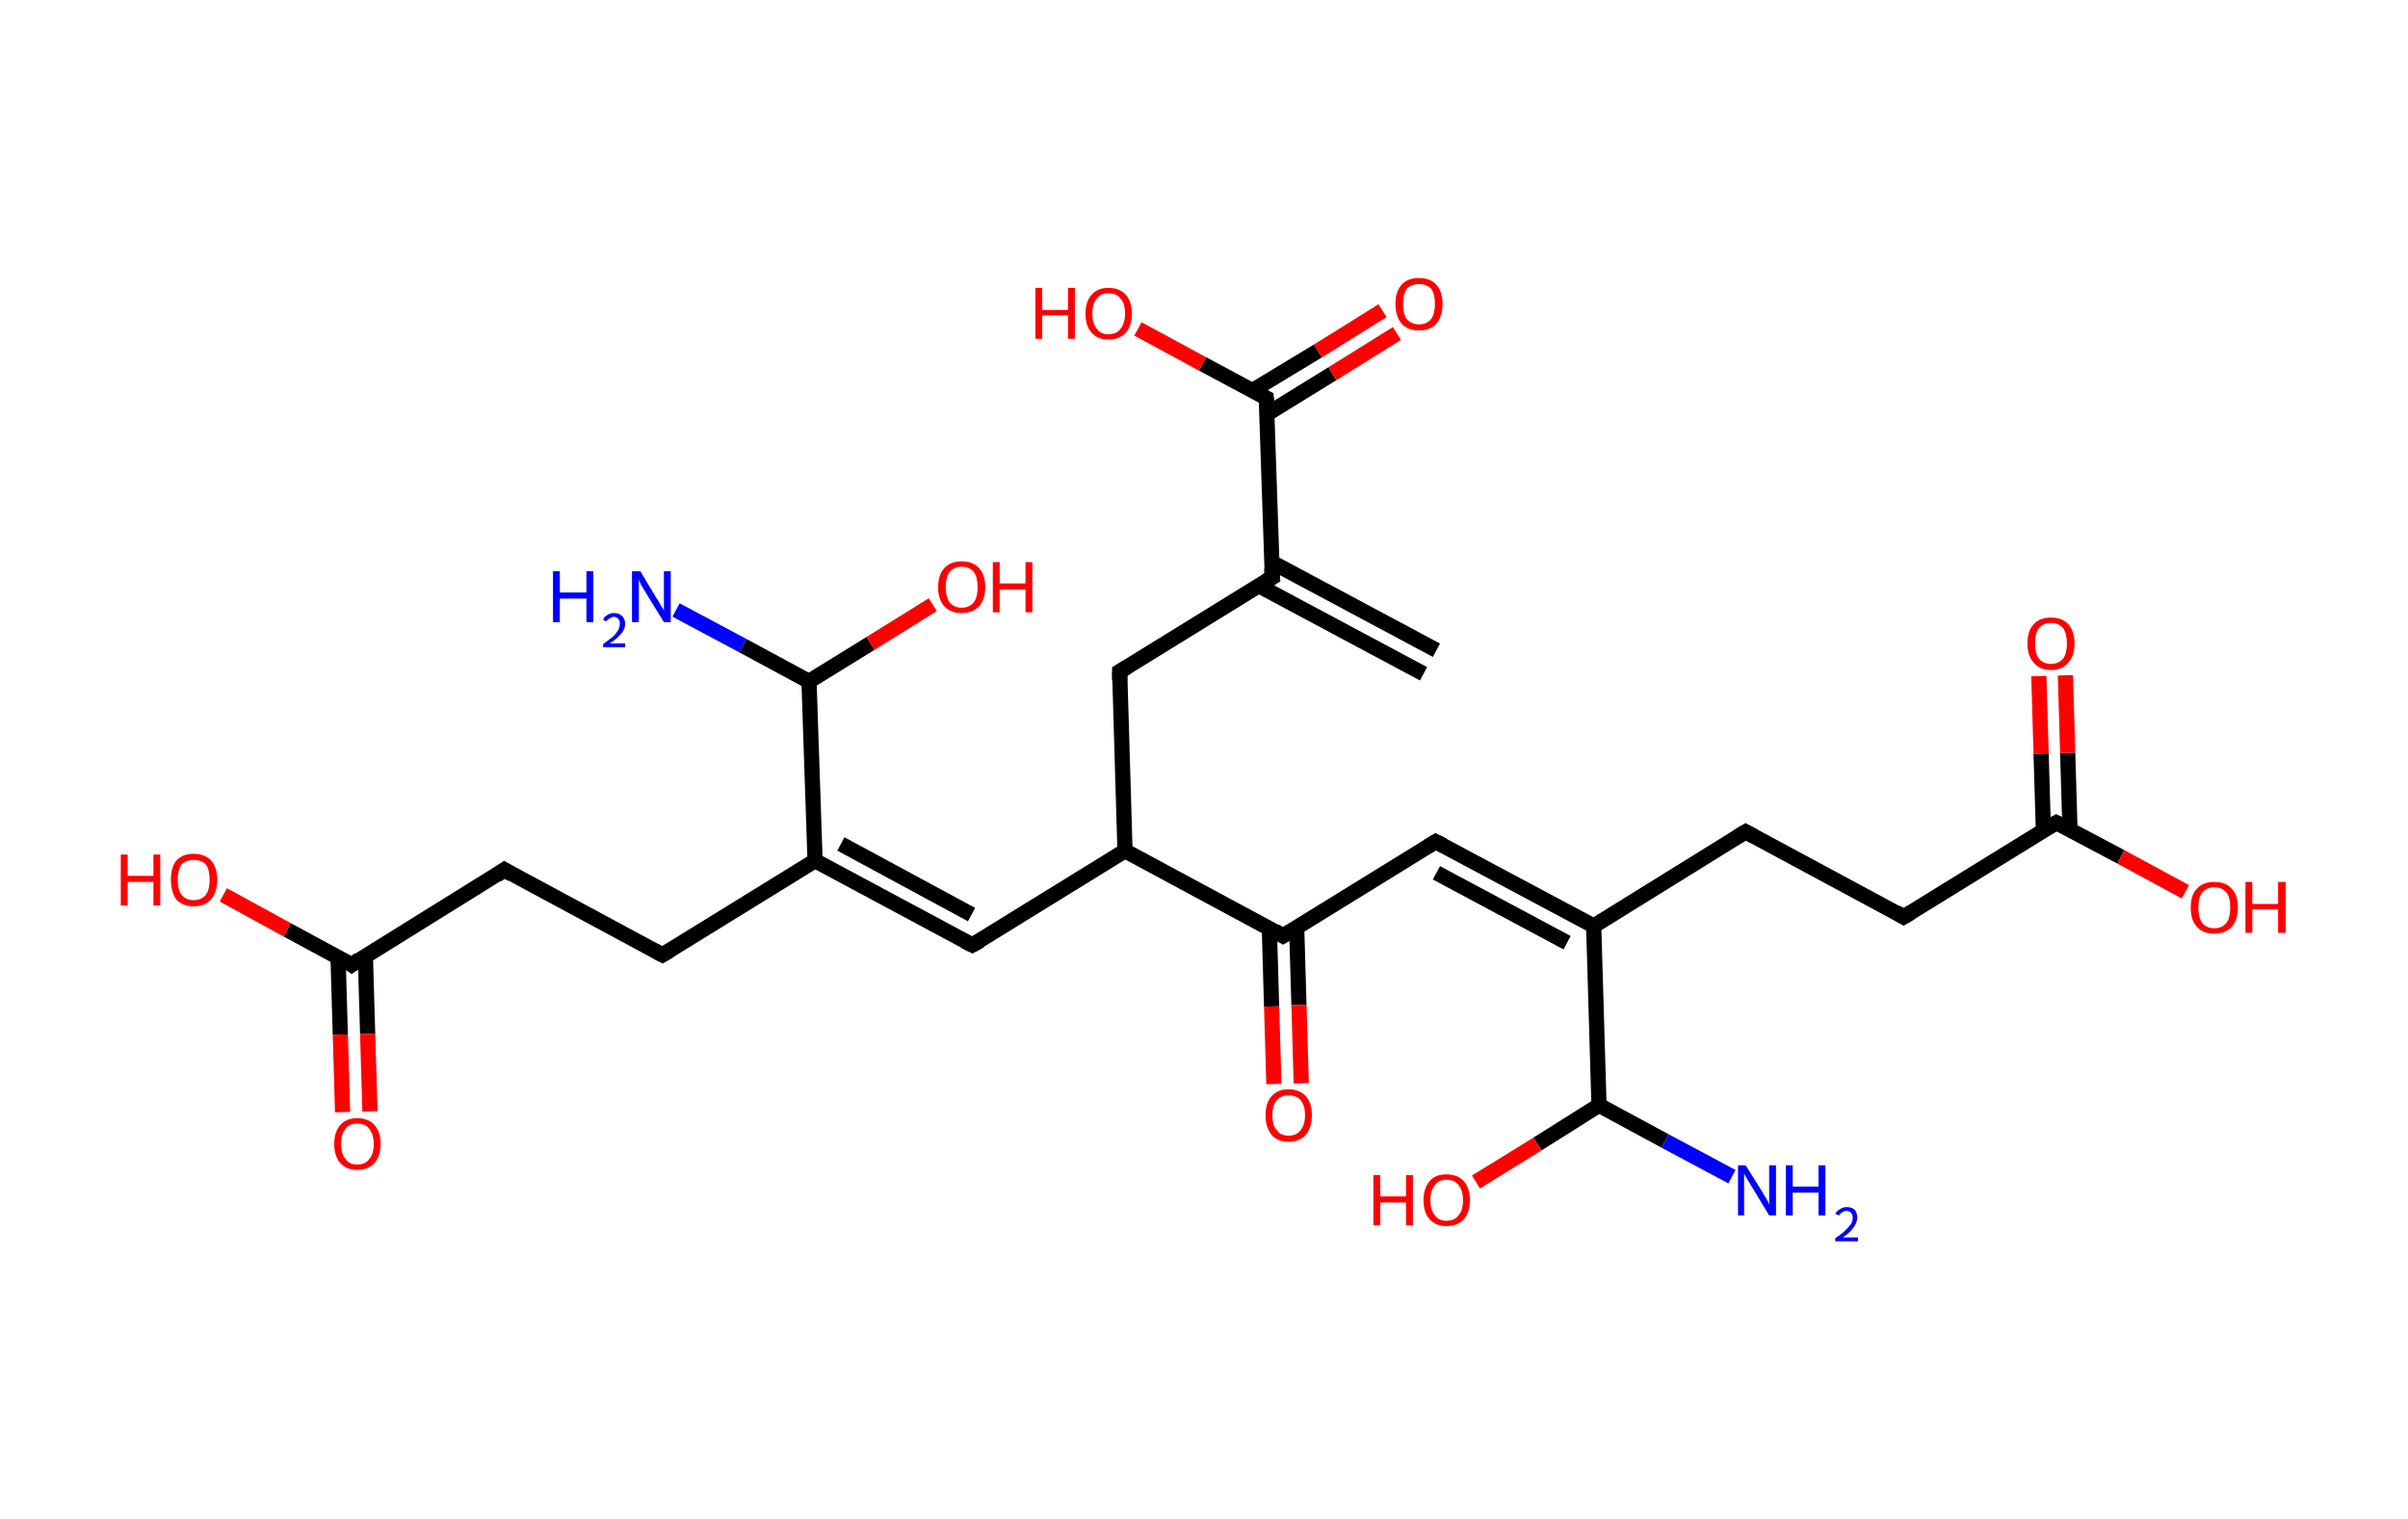 <?xml version='1.0' encoding='ASCII' standalone='yes'?>
<svg xmlns="http://www.w3.org/2000/svg" xmlns:rdkit="http://www.rdkit.org/xml" xmlns:xlink="http://www.w3.org/1999/xlink" version="1.1" baseProfile="full" xml:space="preserve" width="317px" height="200px" viewBox="0 0 317 200">
<!-- END OF HEADER -->
<rect style="opacity:1.0;fill:#FFFFFF;stroke:none" width="317.0" height="200.0" x="0.0" y="0.0"> </rect>
<path class="bond-0 atom-0 atom-1" d="M 187.4,88.7 L 165.7,77.1" style="fill:none;fill-rule:evenodd;stroke:#000000;stroke-width:2.0px;stroke-linecap:butt;stroke-linejoin:miter;stroke-opacity:1"/>
<path class="bond-0 atom-0 atom-1" d="M 189.1,85.6 L 167.4,74.0" style="fill:none;fill-rule:evenodd;stroke:#000000;stroke-width:2.0px;stroke-linecap:butt;stroke-linejoin:miter;stroke-opacity:1"/>
<path class="bond-1 atom-1 atom-2" d="M 167.5,76.0 L 147.4,88.4" style="fill:none;fill-rule:evenodd;stroke:#000000;stroke-width:2.0px;stroke-linecap:butt;stroke-linejoin:miter;stroke-opacity:1"/>
<path class="bond-2 atom-2 atom-3" d="M 147.4,88.4 L 148.1,112.0" style="fill:none;fill-rule:evenodd;stroke:#000000;stroke-width:2.0px;stroke-linecap:butt;stroke-linejoin:miter;stroke-opacity:1"/>
<path class="bond-3 atom-3 atom-4" d="M 148.1,112.0 L 128.0,124.4" style="fill:none;fill-rule:evenodd;stroke:#000000;stroke-width:2.0px;stroke-linecap:butt;stroke-linejoin:miter;stroke-opacity:1"/>
<path class="bond-4 atom-4 atom-5" d="M 128.0,124.4 L 107.3,113.3" style="fill:none;fill-rule:evenodd;stroke:#000000;stroke-width:2.0px;stroke-linecap:butt;stroke-linejoin:miter;stroke-opacity:1"/>
<path class="bond-4 atom-4 atom-5" d="M 127.9,120.4 L 110.7,111.1" style="fill:none;fill-rule:evenodd;stroke:#000000;stroke-width:2.0px;stroke-linecap:butt;stroke-linejoin:miter;stroke-opacity:1"/>
<path class="bond-5 atom-5 atom-6" d="M 107.3,113.3 L 87.2,125.7" style="fill:none;fill-rule:evenodd;stroke:#000000;stroke-width:2.0px;stroke-linecap:butt;stroke-linejoin:miter;stroke-opacity:1"/>
<path class="bond-6 atom-6 atom-7" d="M 87.2,125.7 L 66.4,114.5" style="fill:none;fill-rule:evenodd;stroke:#000000;stroke-width:2.0px;stroke-linecap:butt;stroke-linejoin:miter;stroke-opacity:1"/>
<path class="bond-7 atom-7 atom-8" d="M 66.4,114.5 L 46.3,127.0" style="fill:none;fill-rule:evenodd;stroke:#000000;stroke-width:2.0px;stroke-linecap:butt;stroke-linejoin:miter;stroke-opacity:1"/>
<path class="bond-8 atom-8 atom-9" d="M 44.5,126.0 L 44.8,136.2" style="fill:none;fill-rule:evenodd;stroke:#000000;stroke-width:2.0px;stroke-linecap:butt;stroke-linejoin:miter;stroke-opacity:1"/>
<path class="bond-8 atom-8 atom-9" d="M 44.8,136.2 L 45.1,146.4" style="fill:none;fill-rule:evenodd;stroke:#FF0000;stroke-width:2.0px;stroke-linecap:butt;stroke-linejoin:miter;stroke-opacity:1"/>
<path class="bond-8 atom-8 atom-9" d="M 48.1,125.9 L 48.4,136.1" style="fill:none;fill-rule:evenodd;stroke:#000000;stroke-width:2.0px;stroke-linecap:butt;stroke-linejoin:miter;stroke-opacity:1"/>
<path class="bond-8 atom-8 atom-9" d="M 48.4,136.1 L 48.7,146.3" style="fill:none;fill-rule:evenodd;stroke:#FF0000;stroke-width:2.0px;stroke-linecap:butt;stroke-linejoin:miter;stroke-opacity:1"/>
<path class="bond-9 atom-8 atom-10" d="M 46.3,127.0 L 37.8,122.4" style="fill:none;fill-rule:evenodd;stroke:#000000;stroke-width:2.0px;stroke-linecap:butt;stroke-linejoin:miter;stroke-opacity:1"/>
<path class="bond-9 atom-8 atom-10" d="M 37.8,122.4 L 29.4,117.8" style="fill:none;fill-rule:evenodd;stroke:#FF0000;stroke-width:2.0px;stroke-linecap:butt;stroke-linejoin:miter;stroke-opacity:1"/>
<path class="bond-10 atom-5 atom-11" d="M 107.3,113.3 L 106.5,89.7" style="fill:none;fill-rule:evenodd;stroke:#000000;stroke-width:2.0px;stroke-linecap:butt;stroke-linejoin:miter;stroke-opacity:1"/>
<path class="bond-11 atom-11 atom-12" d="M 106.5,89.7 L 97.8,85.0" style="fill:none;fill-rule:evenodd;stroke:#000000;stroke-width:2.0px;stroke-linecap:butt;stroke-linejoin:miter;stroke-opacity:1"/>
<path class="bond-11 atom-11 atom-12" d="M 97.8,85.0 L 89.0,80.3" style="fill:none;fill-rule:evenodd;stroke:#0000FF;stroke-width:2.0px;stroke-linecap:butt;stroke-linejoin:miter;stroke-opacity:1"/>
<path class="bond-12 atom-11 atom-13" d="M 106.5,89.7 L 114.6,84.7" style="fill:none;fill-rule:evenodd;stroke:#000000;stroke-width:2.0px;stroke-linecap:butt;stroke-linejoin:miter;stroke-opacity:1"/>
<path class="bond-12 atom-11 atom-13" d="M 114.6,84.7 L 122.8,79.6" style="fill:none;fill-rule:evenodd;stroke:#FF0000;stroke-width:2.0px;stroke-linecap:butt;stroke-linejoin:miter;stroke-opacity:1"/>
<path class="bond-13 atom-3 atom-14" d="M 148.1,112.0 L 168.9,123.2" style="fill:none;fill-rule:evenodd;stroke:#000000;stroke-width:2.0px;stroke-linecap:butt;stroke-linejoin:miter;stroke-opacity:1"/>
<path class="bond-14 atom-14 atom-15" d="M 167.1,122.2 L 167.4,132.5" style="fill:none;fill-rule:evenodd;stroke:#000000;stroke-width:2.0px;stroke-linecap:butt;stroke-linejoin:miter;stroke-opacity:1"/>
<path class="bond-14 atom-14 atom-15" d="M 167.4,132.5 L 167.7,142.7" style="fill:none;fill-rule:evenodd;stroke:#FF0000;stroke-width:2.0px;stroke-linecap:butt;stroke-linejoin:miter;stroke-opacity:1"/>
<path class="bond-14 atom-14 atom-15" d="M 170.7,122.1 L 171.0,132.3" style="fill:none;fill-rule:evenodd;stroke:#000000;stroke-width:2.0px;stroke-linecap:butt;stroke-linejoin:miter;stroke-opacity:1"/>
<path class="bond-14 atom-14 atom-15" d="M 171.0,132.3 L 171.3,142.6" style="fill:none;fill-rule:evenodd;stroke:#FF0000;stroke-width:2.0px;stroke-linecap:butt;stroke-linejoin:miter;stroke-opacity:1"/>
<path class="bond-15 atom-14 atom-16" d="M 168.9,123.2 L 189.0,110.8" style="fill:none;fill-rule:evenodd;stroke:#000000;stroke-width:2.0px;stroke-linecap:butt;stroke-linejoin:miter;stroke-opacity:1"/>
<path class="bond-16 atom-16 atom-17" d="M 189.0,110.8 L 209.8,121.9" style="fill:none;fill-rule:evenodd;stroke:#000000;stroke-width:2.0px;stroke-linecap:butt;stroke-linejoin:miter;stroke-opacity:1"/>
<path class="bond-16 atom-16 atom-17" d="M 189.1,114.9 L 206.3,124.1" style="fill:none;fill-rule:evenodd;stroke:#000000;stroke-width:2.0px;stroke-linecap:butt;stroke-linejoin:miter;stroke-opacity:1"/>
<path class="bond-17 atom-17 atom-18" d="M 209.8,121.9 L 229.8,109.5" style="fill:none;fill-rule:evenodd;stroke:#000000;stroke-width:2.0px;stroke-linecap:butt;stroke-linejoin:miter;stroke-opacity:1"/>
<path class="bond-18 atom-18 atom-19" d="M 229.8,109.5 L 250.6,120.7" style="fill:none;fill-rule:evenodd;stroke:#000000;stroke-width:2.0px;stroke-linecap:butt;stroke-linejoin:miter;stroke-opacity:1"/>
<path class="bond-19 atom-19 atom-20" d="M 250.6,120.7 L 270.7,108.3" style="fill:none;fill-rule:evenodd;stroke:#000000;stroke-width:2.0px;stroke-linecap:butt;stroke-linejoin:miter;stroke-opacity:1"/>
<path class="bond-20 atom-20 atom-21" d="M 272.5,109.2 L 272.2,99.1" style="fill:none;fill-rule:evenodd;stroke:#000000;stroke-width:2.0px;stroke-linecap:butt;stroke-linejoin:miter;stroke-opacity:1"/>
<path class="bond-20 atom-20 atom-21" d="M 272.2,99.1 L 271.9,88.9" style="fill:none;fill-rule:evenodd;stroke:#FF0000;stroke-width:2.0px;stroke-linecap:butt;stroke-linejoin:miter;stroke-opacity:1"/>
<path class="bond-20 atom-20 atom-21" d="M 269.0,109.3 L 268.7,99.2" style="fill:none;fill-rule:evenodd;stroke:#000000;stroke-width:2.0px;stroke-linecap:butt;stroke-linejoin:miter;stroke-opacity:1"/>
<path class="bond-20 atom-20 atom-21" d="M 268.7,99.2 L 268.4,89.0" style="fill:none;fill-rule:evenodd;stroke:#FF0000;stroke-width:2.0px;stroke-linecap:butt;stroke-linejoin:miter;stroke-opacity:1"/>
<path class="bond-21 atom-20 atom-22" d="M 270.7,108.3 L 279.2,112.8" style="fill:none;fill-rule:evenodd;stroke:#000000;stroke-width:2.0px;stroke-linecap:butt;stroke-linejoin:miter;stroke-opacity:1"/>
<path class="bond-21 atom-20 atom-22" d="M 279.2,112.8 L 287.7,117.4" style="fill:none;fill-rule:evenodd;stroke:#FF0000;stroke-width:2.0px;stroke-linecap:butt;stroke-linejoin:miter;stroke-opacity:1"/>
<path class="bond-22 atom-17 atom-23" d="M 209.8,121.9 L 210.5,145.5" style="fill:none;fill-rule:evenodd;stroke:#000000;stroke-width:2.0px;stroke-linecap:butt;stroke-linejoin:miter;stroke-opacity:1"/>
<path class="bond-23 atom-23 atom-24" d="M 210.5,145.5 L 219.2,150.2" style="fill:none;fill-rule:evenodd;stroke:#000000;stroke-width:2.0px;stroke-linecap:butt;stroke-linejoin:miter;stroke-opacity:1"/>
<path class="bond-23 atom-23 atom-24" d="M 219.2,150.2 L 228.0,154.9" style="fill:none;fill-rule:evenodd;stroke:#0000FF;stroke-width:2.0px;stroke-linecap:butt;stroke-linejoin:miter;stroke-opacity:1"/>
<path class="bond-24 atom-23 atom-25" d="M 210.5,145.5 L 202.4,150.6" style="fill:none;fill-rule:evenodd;stroke:#000000;stroke-width:2.0px;stroke-linecap:butt;stroke-linejoin:miter;stroke-opacity:1"/>
<path class="bond-24 atom-23 atom-25" d="M 202.4,150.6 L 194.3,155.6" style="fill:none;fill-rule:evenodd;stroke:#FF0000;stroke-width:2.0px;stroke-linecap:butt;stroke-linejoin:miter;stroke-opacity:1"/>
<path class="bond-25 atom-1 atom-26" d="M 167.5,76.0 L 166.7,52.4" style="fill:none;fill-rule:evenodd;stroke:#000000;stroke-width:2.0px;stroke-linecap:butt;stroke-linejoin:miter;stroke-opacity:1"/>
<path class="bond-26 atom-26 atom-27" d="M 166.8,54.5 L 175.4,49.2" style="fill:none;fill-rule:evenodd;stroke:#000000;stroke-width:2.0px;stroke-linecap:butt;stroke-linejoin:miter;stroke-opacity:1"/>
<path class="bond-26 atom-26 atom-27" d="M 175.4,49.2 L 183.9,43.9" style="fill:none;fill-rule:evenodd;stroke:#FF0000;stroke-width:2.0px;stroke-linecap:butt;stroke-linejoin:miter;stroke-opacity:1"/>
<path class="bond-26 atom-26 atom-27" d="M 164.9,51.4 L 173.5,46.2" style="fill:none;fill-rule:evenodd;stroke:#000000;stroke-width:2.0px;stroke-linecap:butt;stroke-linejoin:miter;stroke-opacity:1"/>
<path class="bond-26 atom-26 atom-27" d="M 173.5,46.2 L 182.0,40.9" style="fill:none;fill-rule:evenodd;stroke:#FF0000;stroke-width:2.0px;stroke-linecap:butt;stroke-linejoin:miter;stroke-opacity:1"/>
<path class="bond-27 atom-26 atom-28" d="M 166.7,52.4 L 158.3,47.9" style="fill:none;fill-rule:evenodd;stroke:#000000;stroke-width:2.0px;stroke-linecap:butt;stroke-linejoin:miter;stroke-opacity:1"/>
<path class="bond-27 atom-26 atom-28" d="M 158.3,47.9 L 149.8,43.3" style="fill:none;fill-rule:evenodd;stroke:#FF0000;stroke-width:2.0px;stroke-linecap:butt;stroke-linejoin:miter;stroke-opacity:1"/>
<path d="M 166.5,76.6 L 167.5,76.0 L 167.4,74.8" style="fill:none;stroke:#000000;stroke-width:2.0px;stroke-linecap:butt;stroke-linejoin:miter;stroke-opacity:1;"/>
<path d="M 148.4,87.8 L 147.4,88.4 L 147.4,89.6" style="fill:none;stroke:#000000;stroke-width:2.0px;stroke-linecap:butt;stroke-linejoin:miter;stroke-opacity:1;"/>
<path d="M 129.1,123.8 L 128.0,124.4 L 127.0,123.9" style="fill:none;stroke:#000000;stroke-width:2.0px;stroke-linecap:butt;stroke-linejoin:miter;stroke-opacity:1;"/>
<path d="M 88.2,125.1 L 87.2,125.7 L 86.1,125.1" style="fill:none;stroke:#000000;stroke-width:2.0px;stroke-linecap:butt;stroke-linejoin:miter;stroke-opacity:1;"/>
<path d="M 67.4,115.1 L 66.4,114.5 L 65.4,115.2" style="fill:none;stroke:#000000;stroke-width:2.0px;stroke-linecap:butt;stroke-linejoin:miter;stroke-opacity:1;"/>
<path d="M 47.3,126.3 L 46.3,127.0 L 45.9,126.7" style="fill:none;stroke:#000000;stroke-width:2.0px;stroke-linecap:butt;stroke-linejoin:miter;stroke-opacity:1;"/>
<path d="M 167.9,122.6 L 168.9,123.2 L 169.9,122.6" style="fill:none;stroke:#000000;stroke-width:2.0px;stroke-linecap:butt;stroke-linejoin:miter;stroke-opacity:1;"/>
<path d="M 188.0,111.4 L 189.0,110.8 L 190.0,111.3" style="fill:none;stroke:#000000;stroke-width:2.0px;stroke-linecap:butt;stroke-linejoin:miter;stroke-opacity:1;"/>
<path d="M 228.8,110.1 L 229.8,109.5 L 230.9,110.1" style="fill:none;stroke:#000000;stroke-width:2.0px;stroke-linecap:butt;stroke-linejoin:miter;stroke-opacity:1;"/>
<path d="M 249.6,120.1 L 250.6,120.7 L 251.6,120.1" style="fill:none;stroke:#000000;stroke-width:2.0px;stroke-linecap:butt;stroke-linejoin:miter;stroke-opacity:1;"/>
<path d="M 269.7,108.9 L 270.7,108.3 L 271.1,108.5" style="fill:none;stroke:#000000;stroke-width:2.0px;stroke-linecap:butt;stroke-linejoin:miter;stroke-opacity:1;"/>
<path d="M 166.8,53.6 L 166.7,52.4 L 166.3,52.2" style="fill:none;stroke:#000000;stroke-width:2.0px;stroke-linecap:butt;stroke-linejoin:miter;stroke-opacity:1;"/>
<path class="atom-9" d="M 44.0 150.6 Q 44.0 149.0, 44.8 148.1 Q 45.6 147.2, 47.0 147.2 Q 48.5 147.2, 49.3 148.1 Q 50.1 149.0, 50.1 150.6 Q 50.1 152.2, 49.3 153.1 Q 48.5 154.0, 47.0 154.0 Q 45.6 154.0, 44.8 153.1 Q 44.0 152.2, 44.0 150.6 M 47.0 153.3 Q 48.1 153.3, 48.6 152.6 Q 49.2 151.9, 49.2 150.6 Q 49.2 149.3, 48.6 148.6 Q 48.1 147.9, 47.0 147.9 Q 46.0 147.9, 45.5 148.6 Q 44.9 149.2, 44.9 150.6 Q 44.9 151.9, 45.5 152.6 Q 46.0 153.3, 47.0 153.3 " fill="#FF0000"/>
<path class="atom-10" d="M 15.9 112.5 L 16.8 112.5 L 16.8 115.3 L 20.2 115.3 L 20.2 112.5 L 21.1 112.5 L 21.1 119.2 L 20.2 119.2 L 20.2 116.1 L 16.8 116.1 L 16.8 119.2 L 15.9 119.2 L 15.9 112.5 " fill="#FF0000"/>
<path class="atom-10" d="M 22.5 115.8 Q 22.5 114.2, 23.2 113.3 Q 24.0 112.4, 25.5 112.4 Q 27.0 112.4, 27.8 113.3 Q 28.6 114.2, 28.6 115.8 Q 28.6 117.4, 27.8 118.4 Q 27.0 119.3, 25.5 119.3 Q 24.0 119.3, 23.2 118.4 Q 22.5 117.4, 22.5 115.8 M 25.5 118.5 Q 26.5 118.5, 27.1 117.8 Q 27.6 117.1, 27.6 115.8 Q 27.6 114.5, 27.1 113.8 Q 26.5 113.2, 25.5 113.2 Q 24.5 113.2, 23.9 113.8 Q 23.4 114.5, 23.4 115.8 Q 23.4 117.2, 23.9 117.8 Q 24.5 118.5, 25.5 118.5 " fill="#FF0000"/>
<path class="atom-12" d="M 72.8 75.2 L 73.7 75.2 L 73.7 78.0 L 77.2 78.0 L 77.2 75.2 L 78.1 75.2 L 78.1 81.9 L 77.2 81.9 L 77.2 78.8 L 73.7 78.8 L 73.7 81.9 L 72.8 81.9 L 72.8 75.2 " fill="#0000FF"/>
<path class="atom-12" d="M 79.4 81.6 Q 79.5 81.2, 79.9 81.0 Q 80.3 80.7, 80.8 80.7 Q 81.5 80.7, 81.9 81.1 Q 82.3 81.5, 82.3 82.1 Q 82.3 82.8, 81.8 83.4 Q 81.3 84.0, 80.3 84.7 L 82.3 84.7 L 82.3 85.2 L 79.4 85.2 L 79.4 84.8 Q 80.2 84.2, 80.7 83.8 Q 81.2 83.3, 81.4 82.9 Q 81.6 82.5, 81.6 82.1 Q 81.6 81.7, 81.4 81.5 Q 81.2 81.2, 80.8 81.2 Q 80.5 81.2, 80.3 81.4 Q 80.0 81.5, 79.8 81.8 L 79.4 81.6 " fill="#0000FF"/>
<path class="atom-12" d="M 84.3 75.2 L 86.4 78.7 Q 86.7 79.1, 87.0 79.7 Q 87.4 80.3, 87.4 80.4 L 87.4 75.2 L 88.3 75.2 L 88.3 81.9 L 87.4 81.9 L 85.0 78.0 Q 84.7 77.5, 84.4 77.0 Q 84.2 76.5, 84.1 76.3 L 84.1 81.9 L 83.2 81.9 L 83.2 75.2 L 84.3 75.2 " fill="#0000FF"/>
<path class="atom-13" d="M 123.5 77.3 Q 123.5 75.7, 124.3 74.8 Q 125.1 73.9, 126.6 73.9 Q 128.1 73.9, 128.9 74.8 Q 129.7 75.7, 129.7 77.3 Q 129.7 78.9, 128.9 79.8 Q 128.1 80.7, 126.6 80.7 Q 125.1 80.7, 124.3 79.8 Q 123.5 78.9, 123.5 77.3 M 126.6 80.0 Q 127.6 80.0, 128.2 79.3 Q 128.7 78.6, 128.7 77.3 Q 128.7 76.0, 128.2 75.3 Q 127.6 74.6, 126.6 74.6 Q 125.6 74.6, 125.0 75.3 Q 124.5 76.0, 124.5 77.3 Q 124.5 78.6, 125.0 79.3 Q 125.6 80.0, 126.6 80.0 " fill="#FF0000"/>
<path class="atom-13" d="M 130.7 74.0 L 131.6 74.0 L 131.6 76.8 L 135.0 76.8 L 135.0 74.0 L 135.9 74.0 L 135.9 80.6 L 135.0 80.6 L 135.0 77.6 L 131.6 77.6 L 131.6 80.6 L 130.7 80.6 L 130.7 74.0 " fill="#FF0000"/>
<path class="atom-15" d="M 166.6 146.8 Q 166.6 145.2, 167.4 144.3 Q 168.2 143.4, 169.6 143.4 Q 171.1 143.4, 171.9 144.3 Q 172.7 145.2, 172.7 146.8 Q 172.7 148.4, 171.9 149.4 Q 171.1 150.3, 169.6 150.3 Q 168.2 150.3, 167.4 149.4 Q 166.6 148.4, 166.6 146.8 M 169.6 149.5 Q 170.7 149.5, 171.2 148.8 Q 171.8 148.1, 171.8 146.8 Q 171.8 145.5, 171.2 144.8 Q 170.7 144.2, 169.6 144.2 Q 168.6 144.2, 168.1 144.8 Q 167.5 145.5, 167.5 146.8 Q 167.5 148.2, 168.1 148.8 Q 168.6 149.5, 169.6 149.5 " fill="#FF0000"/>
<path class="atom-21" d="M 266.9 84.7 Q 266.9 83.1, 267.7 82.2 Q 268.5 81.3, 270.0 81.3 Q 271.5 81.3, 272.3 82.2 Q 273.1 83.1, 273.1 84.7 Q 273.1 86.3, 272.3 87.2 Q 271.5 88.2, 270.0 88.2 Q 268.5 88.2, 267.7 87.2 Q 266.9 86.3, 266.9 84.7 M 270.0 87.4 Q 271.0 87.4, 271.6 86.7 Q 272.1 86.0, 272.1 84.7 Q 272.1 83.4, 271.6 82.7 Q 271.0 82.0, 270.0 82.0 Q 269.0 82.0, 268.4 82.7 Q 267.9 83.4, 267.9 84.7 Q 267.9 86.0, 268.4 86.7 Q 269.0 87.4, 270.0 87.4 " fill="#FF0000"/>
<path class="atom-22" d="M 288.4 119.5 Q 288.4 117.8, 289.2 117.0 Q 290.0 116.1, 291.5 116.1 Q 293.0 116.1, 293.8 117.0 Q 294.6 117.8, 294.6 119.5 Q 294.6 121.1, 293.8 122.0 Q 293.0 122.9, 291.5 122.9 Q 290.0 122.9, 289.2 122.0 Q 288.4 121.1, 288.4 119.5 M 291.5 122.2 Q 292.5 122.2, 293.1 121.5 Q 293.6 120.8, 293.6 119.5 Q 293.6 118.1, 293.1 117.5 Q 292.5 116.8, 291.5 116.8 Q 290.5 116.8, 289.9 117.5 Q 289.4 118.1, 289.4 119.5 Q 289.4 120.8, 289.9 121.5 Q 290.5 122.2, 291.5 122.2 " fill="#FF0000"/>
<path class="atom-22" d="M 295.6 116.1 L 296.5 116.1 L 296.5 119.0 L 299.9 119.0 L 299.9 116.1 L 300.9 116.1 L 300.9 122.8 L 299.9 122.8 L 299.9 119.7 L 296.5 119.7 L 296.5 122.8 L 295.6 122.8 L 295.6 116.1 " fill="#FF0000"/>
<path class="atom-24" d="M 229.8 153.4 L 232.0 156.9 Q 232.2 157.3, 232.6 157.9 Q 232.9 158.5, 232.9 158.6 L 232.9 153.4 L 233.8 153.4 L 233.8 160.0 L 232.9 160.0 L 230.6 156.2 Q 230.3 155.7, 230.0 155.2 Q 229.7 154.7, 229.6 154.5 L 229.6 160.0 L 228.8 160.0 L 228.8 153.4 L 229.8 153.4 " fill="#0000FF"/>
<path class="atom-24" d="M 235.1 153.4 L 236.0 153.4 L 236.0 156.2 L 239.4 156.2 L 239.4 153.4 L 240.3 153.4 L 240.3 160.0 L 239.4 160.0 L 239.4 157.0 L 236.0 157.0 L 236.0 160.0 L 235.1 160.0 L 235.1 153.4 " fill="#0000FF"/>
<path class="atom-24" d="M 241.6 159.8 Q 241.8 159.4, 242.2 159.2 Q 242.6 158.9, 243.1 158.9 Q 243.8 158.9, 244.2 159.3 Q 244.5 159.7, 244.5 160.3 Q 244.5 160.9, 244.0 161.6 Q 243.6 162.2, 242.6 162.9 L 244.6 162.9 L 244.6 163.4 L 241.6 163.4 L 241.6 163.0 Q 242.5 162.4, 242.9 162.0 Q 243.4 161.5, 243.7 161.1 Q 243.9 160.7, 243.9 160.3 Q 243.9 159.9, 243.7 159.7 Q 243.5 159.4, 243.1 159.4 Q 242.8 159.4, 242.5 159.6 Q 242.3 159.7, 242.1 160.0 L 241.6 159.8 " fill="#0000FF"/>
<path class="atom-25" d="M 180.8 154.7 L 181.7 154.7 L 181.7 157.5 L 185.1 157.5 L 185.1 154.7 L 186.0 154.7 L 186.0 161.3 L 185.1 161.3 L 185.1 158.3 L 181.7 158.3 L 181.7 161.3 L 180.8 161.3 L 180.8 154.7 " fill="#FF0000"/>
<path class="atom-25" d="M 187.4 158.0 Q 187.4 156.4, 188.2 155.5 Q 188.9 154.6, 190.4 154.6 Q 191.9 154.6, 192.7 155.5 Q 193.5 156.4, 193.5 158.0 Q 193.5 159.6, 192.7 160.5 Q 191.9 161.4, 190.4 161.4 Q 189.0 161.4, 188.2 160.5 Q 187.4 159.6, 187.4 158.0 M 190.4 160.7 Q 191.5 160.7, 192.0 160.0 Q 192.6 159.3, 192.6 158.0 Q 192.6 156.7, 192.0 156.0 Q 191.5 155.3, 190.4 155.3 Q 189.4 155.3, 188.9 156.0 Q 188.3 156.7, 188.3 158.0 Q 188.3 159.3, 188.9 160.0 Q 189.4 160.7, 190.4 160.7 " fill="#FF0000"/>
<path class="atom-27" d="M 183.7 40.0 Q 183.7 38.4, 184.5 37.5 Q 185.3 36.6, 186.8 36.6 Q 188.3 36.6, 189.1 37.5 Q 189.9 38.4, 189.9 40.0 Q 189.9 41.6, 189.1 42.6 Q 188.3 43.5, 186.8 43.5 Q 185.3 43.5, 184.5 42.6 Q 183.7 41.6, 183.7 40.0 M 186.8 42.7 Q 187.8 42.7, 188.4 42.0 Q 188.9 41.3, 188.9 40.0 Q 188.9 38.7, 188.4 38.0 Q 187.8 37.4, 186.8 37.4 Q 185.8 37.4, 185.2 38.0 Q 184.7 38.7, 184.7 40.0 Q 184.7 41.4, 185.2 42.0 Q 185.8 42.7, 186.8 42.7 " fill="#FF0000"/>
<path class="atom-28" d="M 136.3 37.9 L 137.2 37.9 L 137.2 40.8 L 140.6 40.8 L 140.6 37.9 L 141.5 37.9 L 141.5 44.6 L 140.6 44.6 L 140.6 41.5 L 137.2 41.5 L 137.2 44.6 L 136.3 44.6 L 136.3 37.9 " fill="#FF0000"/>
<path class="atom-28" d="M 142.9 41.3 Q 142.9 39.7, 143.7 38.8 Q 144.5 37.9, 145.9 37.9 Q 147.4 37.9, 148.2 38.8 Q 149.0 39.7, 149.0 41.3 Q 149.0 42.9, 148.2 43.8 Q 147.4 44.7, 145.9 44.7 Q 144.5 44.7, 143.7 43.8 Q 142.9 42.9, 142.9 41.3 M 145.9 44.0 Q 147.0 44.0, 147.5 43.3 Q 148.1 42.6, 148.1 41.3 Q 148.1 39.9, 147.5 39.3 Q 147.0 38.6, 145.9 38.6 Q 144.9 38.6, 144.4 39.3 Q 143.8 39.9, 143.8 41.3 Q 143.8 42.6, 144.4 43.3 Q 144.9 44.0, 145.9 44.0 " fill="#FF0000"/>
</svg>
